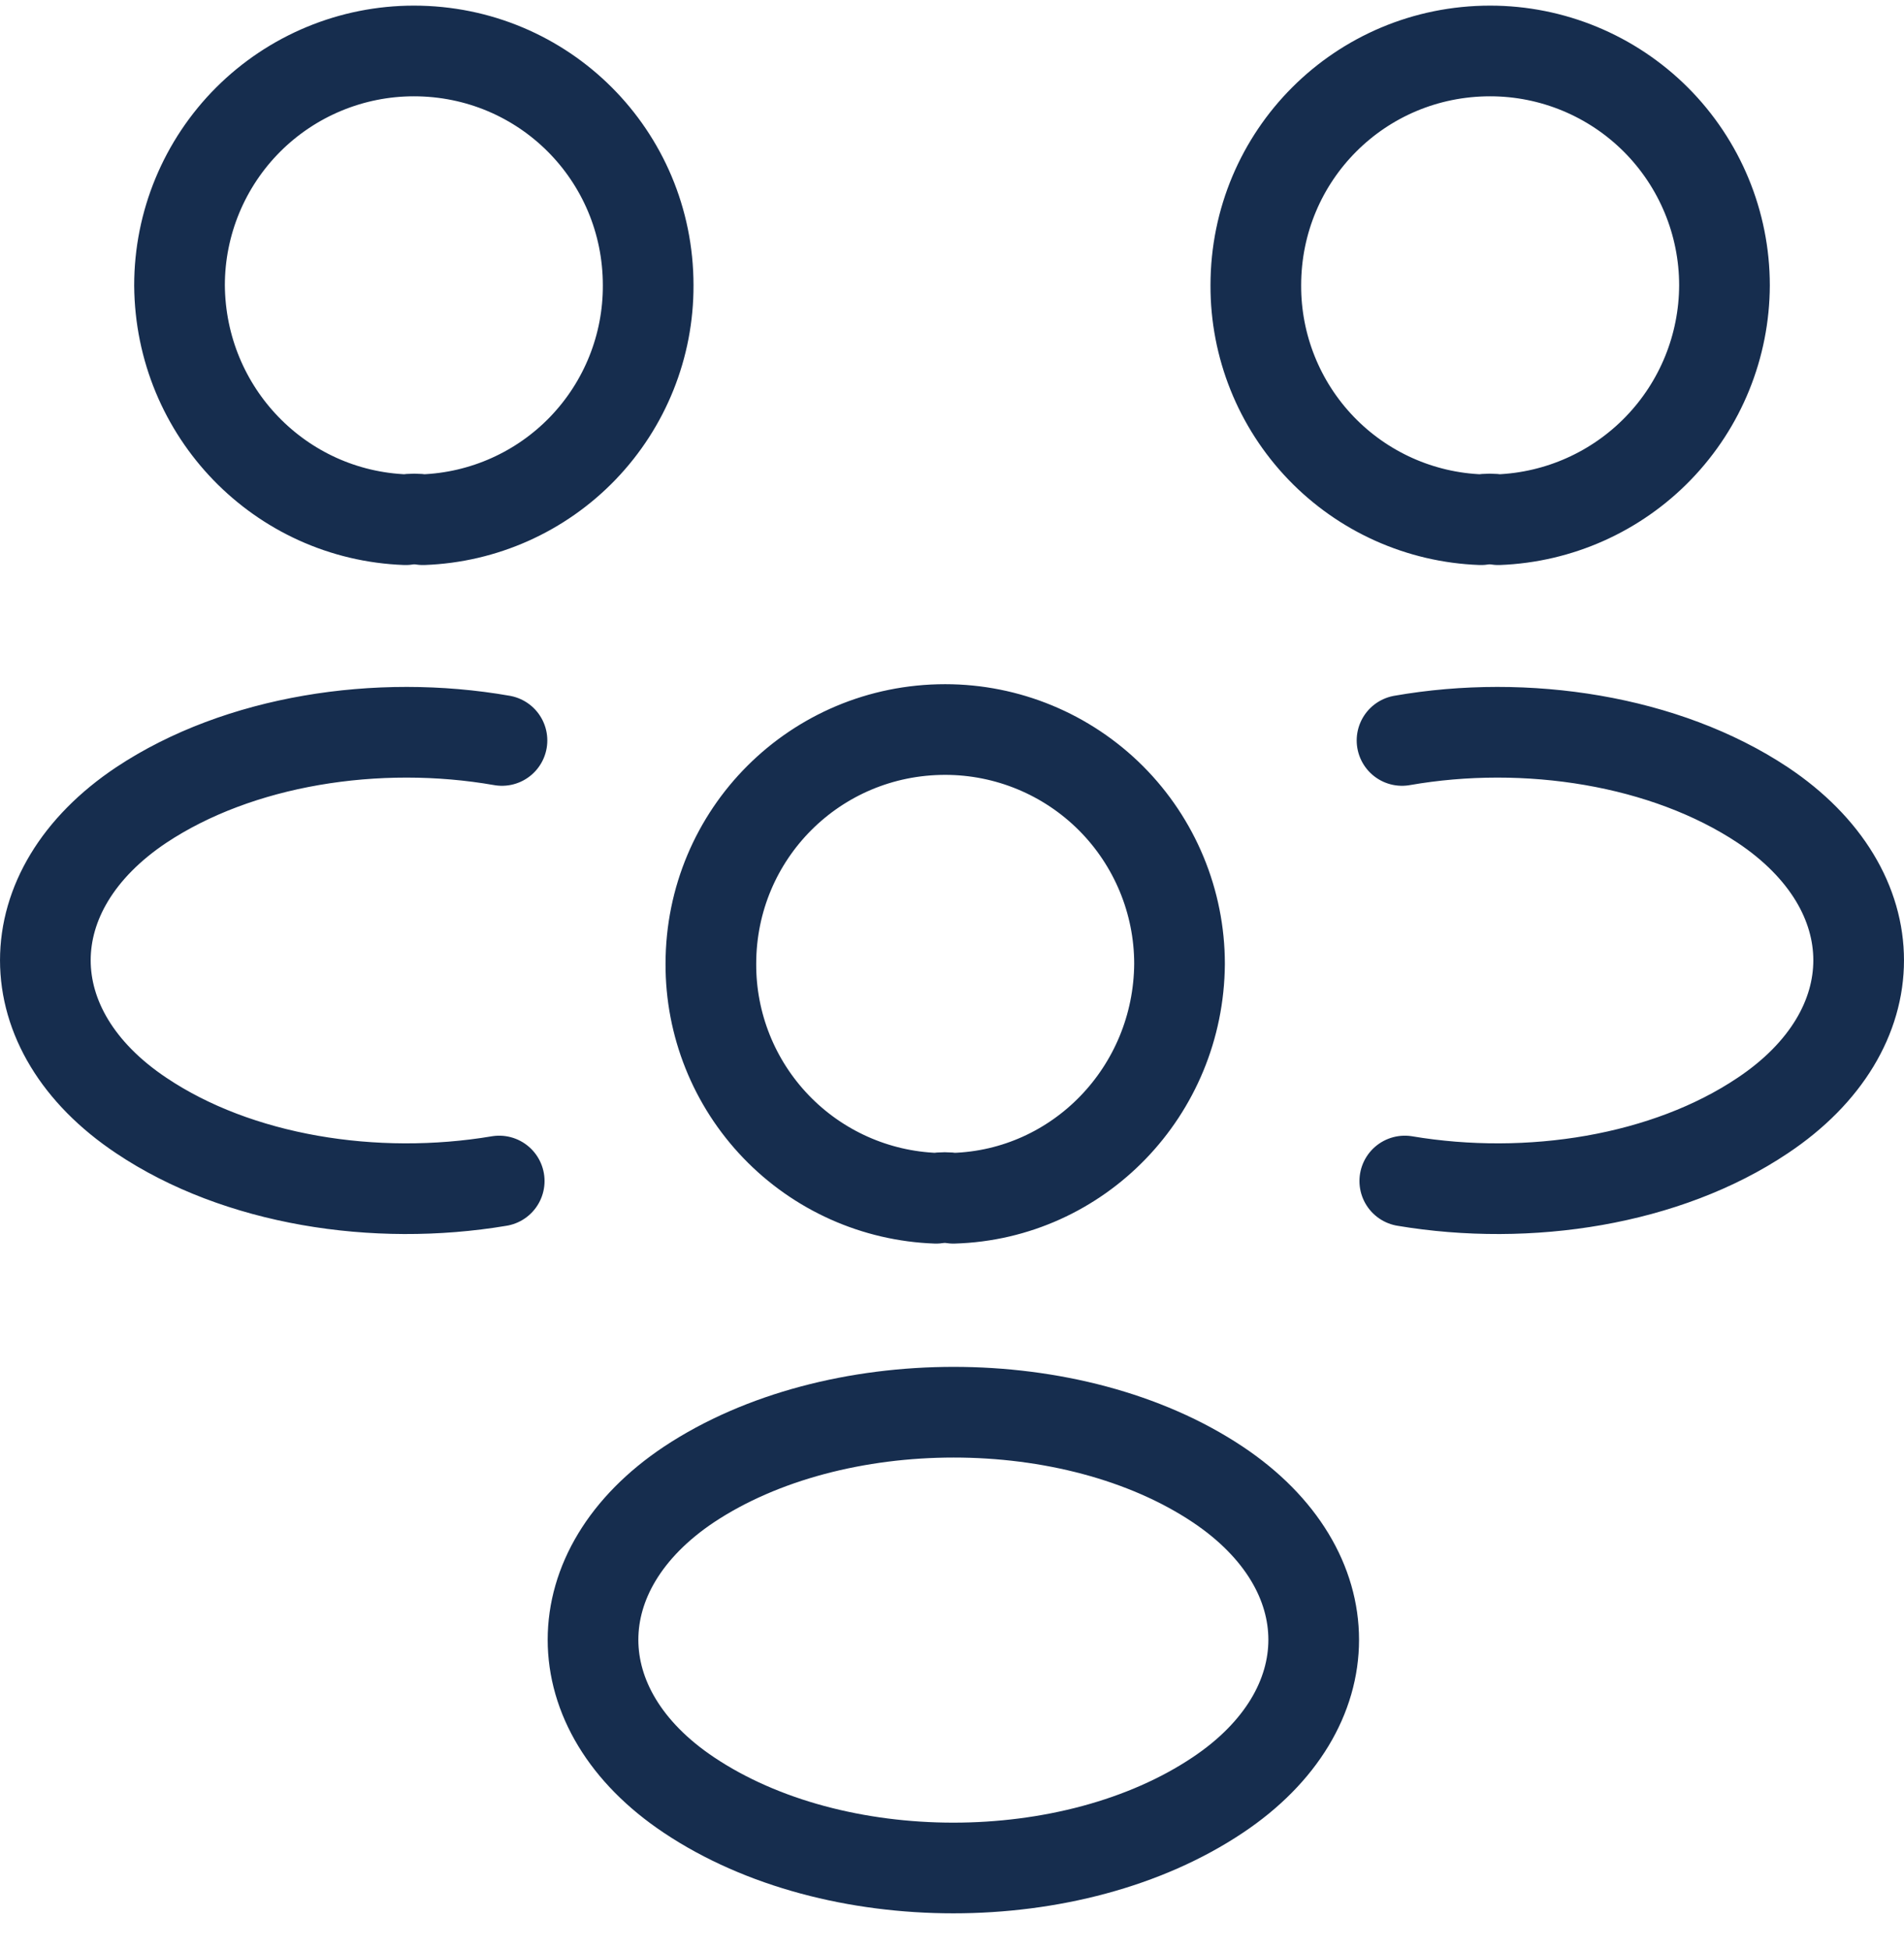 <svg width="42" height="43" viewBox="0 0 42 43" fill="none" xmlns="http://www.w3.org/2000/svg">
<path d="M30.988 26.048C33.732 26.509 36.758 26.028 38.881 24.605C41.706 22.722 41.706 19.637 38.881 17.753C36.737 16.331 33.672 15.85 30.927 16.331M11.012 26.048C8.268 26.509 5.242 26.028 3.119 24.605C0.294 22.722 0.294 19.637 3.119 17.753C5.262 16.331 8.328 15.85 11.073 16.331M33.051 11.462C32.925 11.442 32.797 11.442 32.67 11.462C31.333 11.414 30.067 10.848 29.14 9.883C28.213 8.918 27.697 7.631 27.702 6.293C27.702 3.428 30.006 1.124 32.871 1.124C34.242 1.124 35.556 1.669 36.526 2.638C37.495 3.608 38.04 4.922 38.04 6.293C38.036 7.632 37.515 8.918 36.585 9.881C35.655 10.845 34.389 11.411 33.051 11.462ZM8.949 11.462C9.069 11.442 9.209 11.442 9.33 11.462C10.667 11.414 11.932 10.848 12.86 9.883C13.787 8.918 14.303 7.631 14.298 6.293C14.298 3.428 11.994 1.124 9.129 1.124C7.758 1.124 6.444 1.669 5.474 2.638C4.505 3.608 3.96 4.922 3.96 6.293C3.98 9.098 6.184 11.362 8.949 11.462ZM21.03 26.428C20.904 26.408 20.776 26.408 20.649 26.428C19.312 26.38 18.046 25.814 17.119 24.849C16.192 23.885 15.676 22.597 15.681 21.259C15.681 18.394 17.985 16.09 20.85 16.09C22.221 16.09 23.535 16.635 24.505 17.604C25.474 18.574 26.019 19.889 26.019 21.259C25.999 24.064 23.795 26.348 21.03 26.428ZM15.2 32.739C12.375 34.623 12.375 37.708 15.2 39.592C18.405 41.735 23.655 41.735 26.86 39.592C29.685 37.708 29.685 34.623 26.86 32.739C23.675 30.616 18.405 30.616 15.2 32.739Z" stroke="#162D4E" stroke-width="2" stroke-linecap="round" stroke-linejoin="round"/>
</svg>
